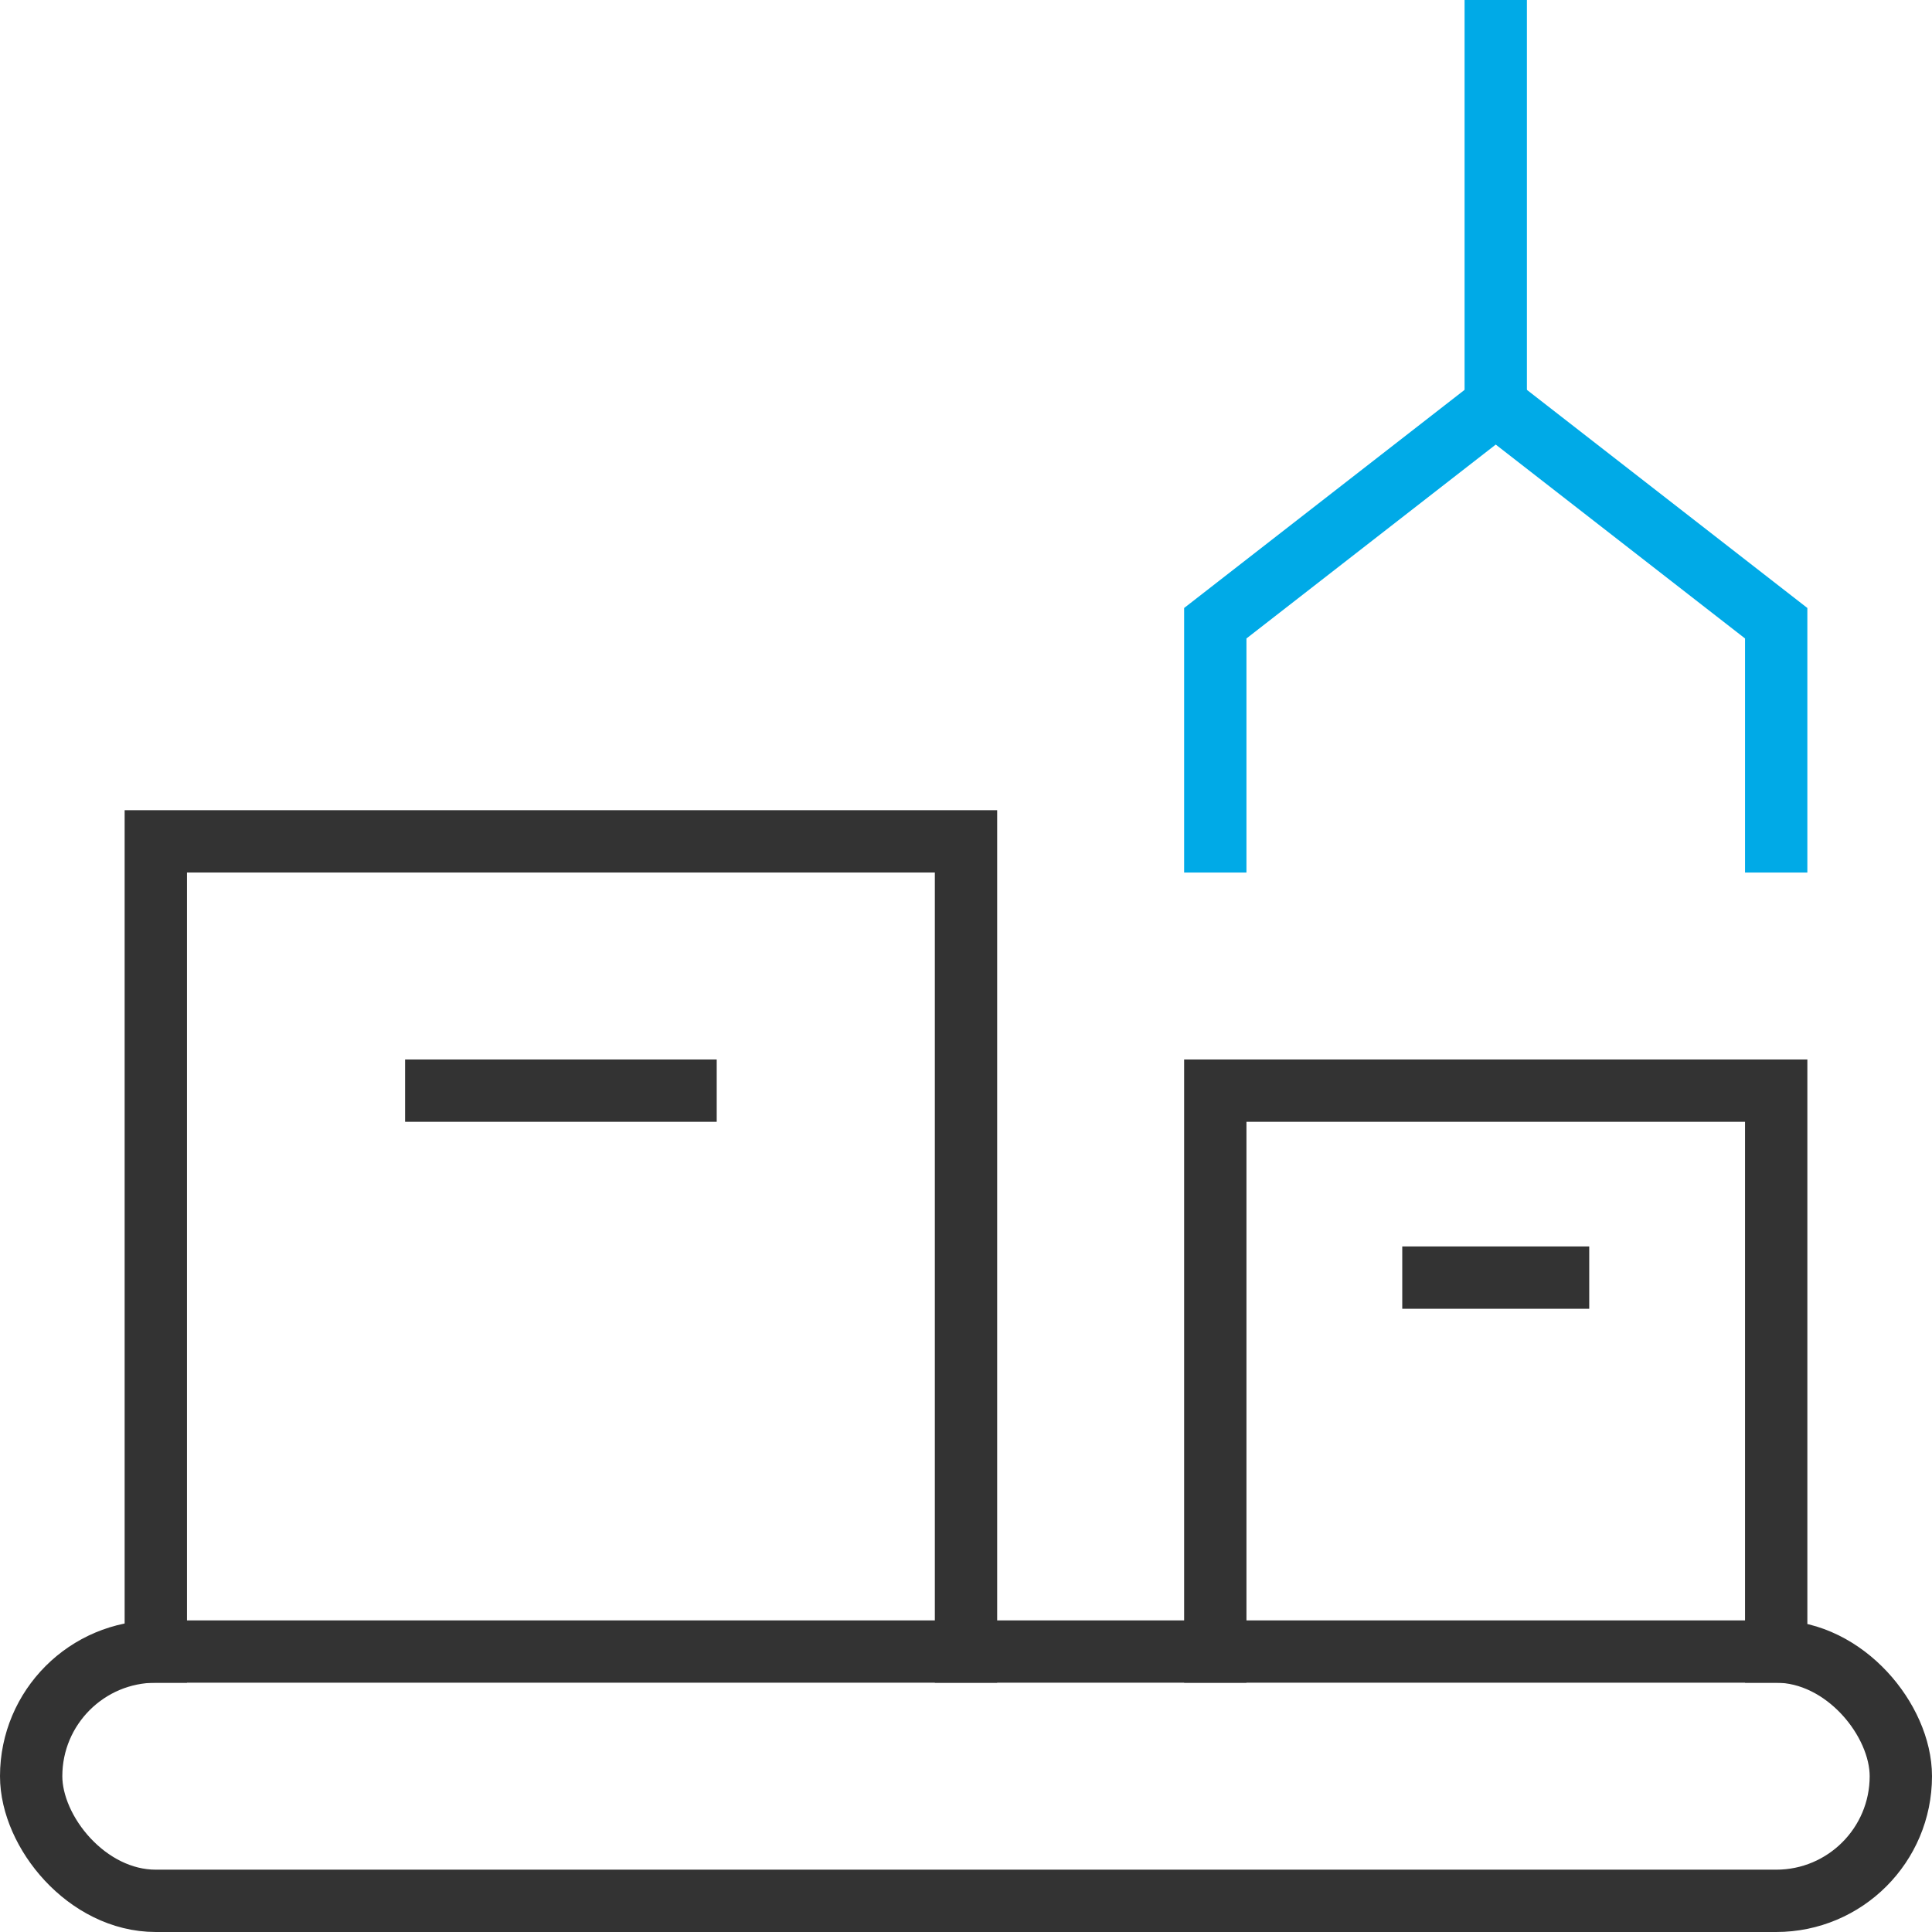 <svg width="62" height="62" viewBox="0 0 62 62" xmlns="http://www.w3.org/2000/svg"><g transform="translate(1 1)" stroke-width="2" fill="none" fill-rule="evenodd" stroke-linecap="square"><line x1="47" x2="47" y2="12" stroke="#00AAE7"/><polyline stroke="#00AAE7" points="56 26 56 19 47 12 38 19 38 26"/><polyline stroke="#333" points="38 52 38 34 56 34 56 52"/><polyline stroke="#333" points="4 52 4 26 30 26 30 52"/><line x1="13" y1="34" x2="21" y2="34" stroke="#333"/><line x1="45" y1="40" x2="49" y2="40" stroke="#333"/><rect stroke="#333" y="52" width="60" height="8" rx="4"/></g></svg>